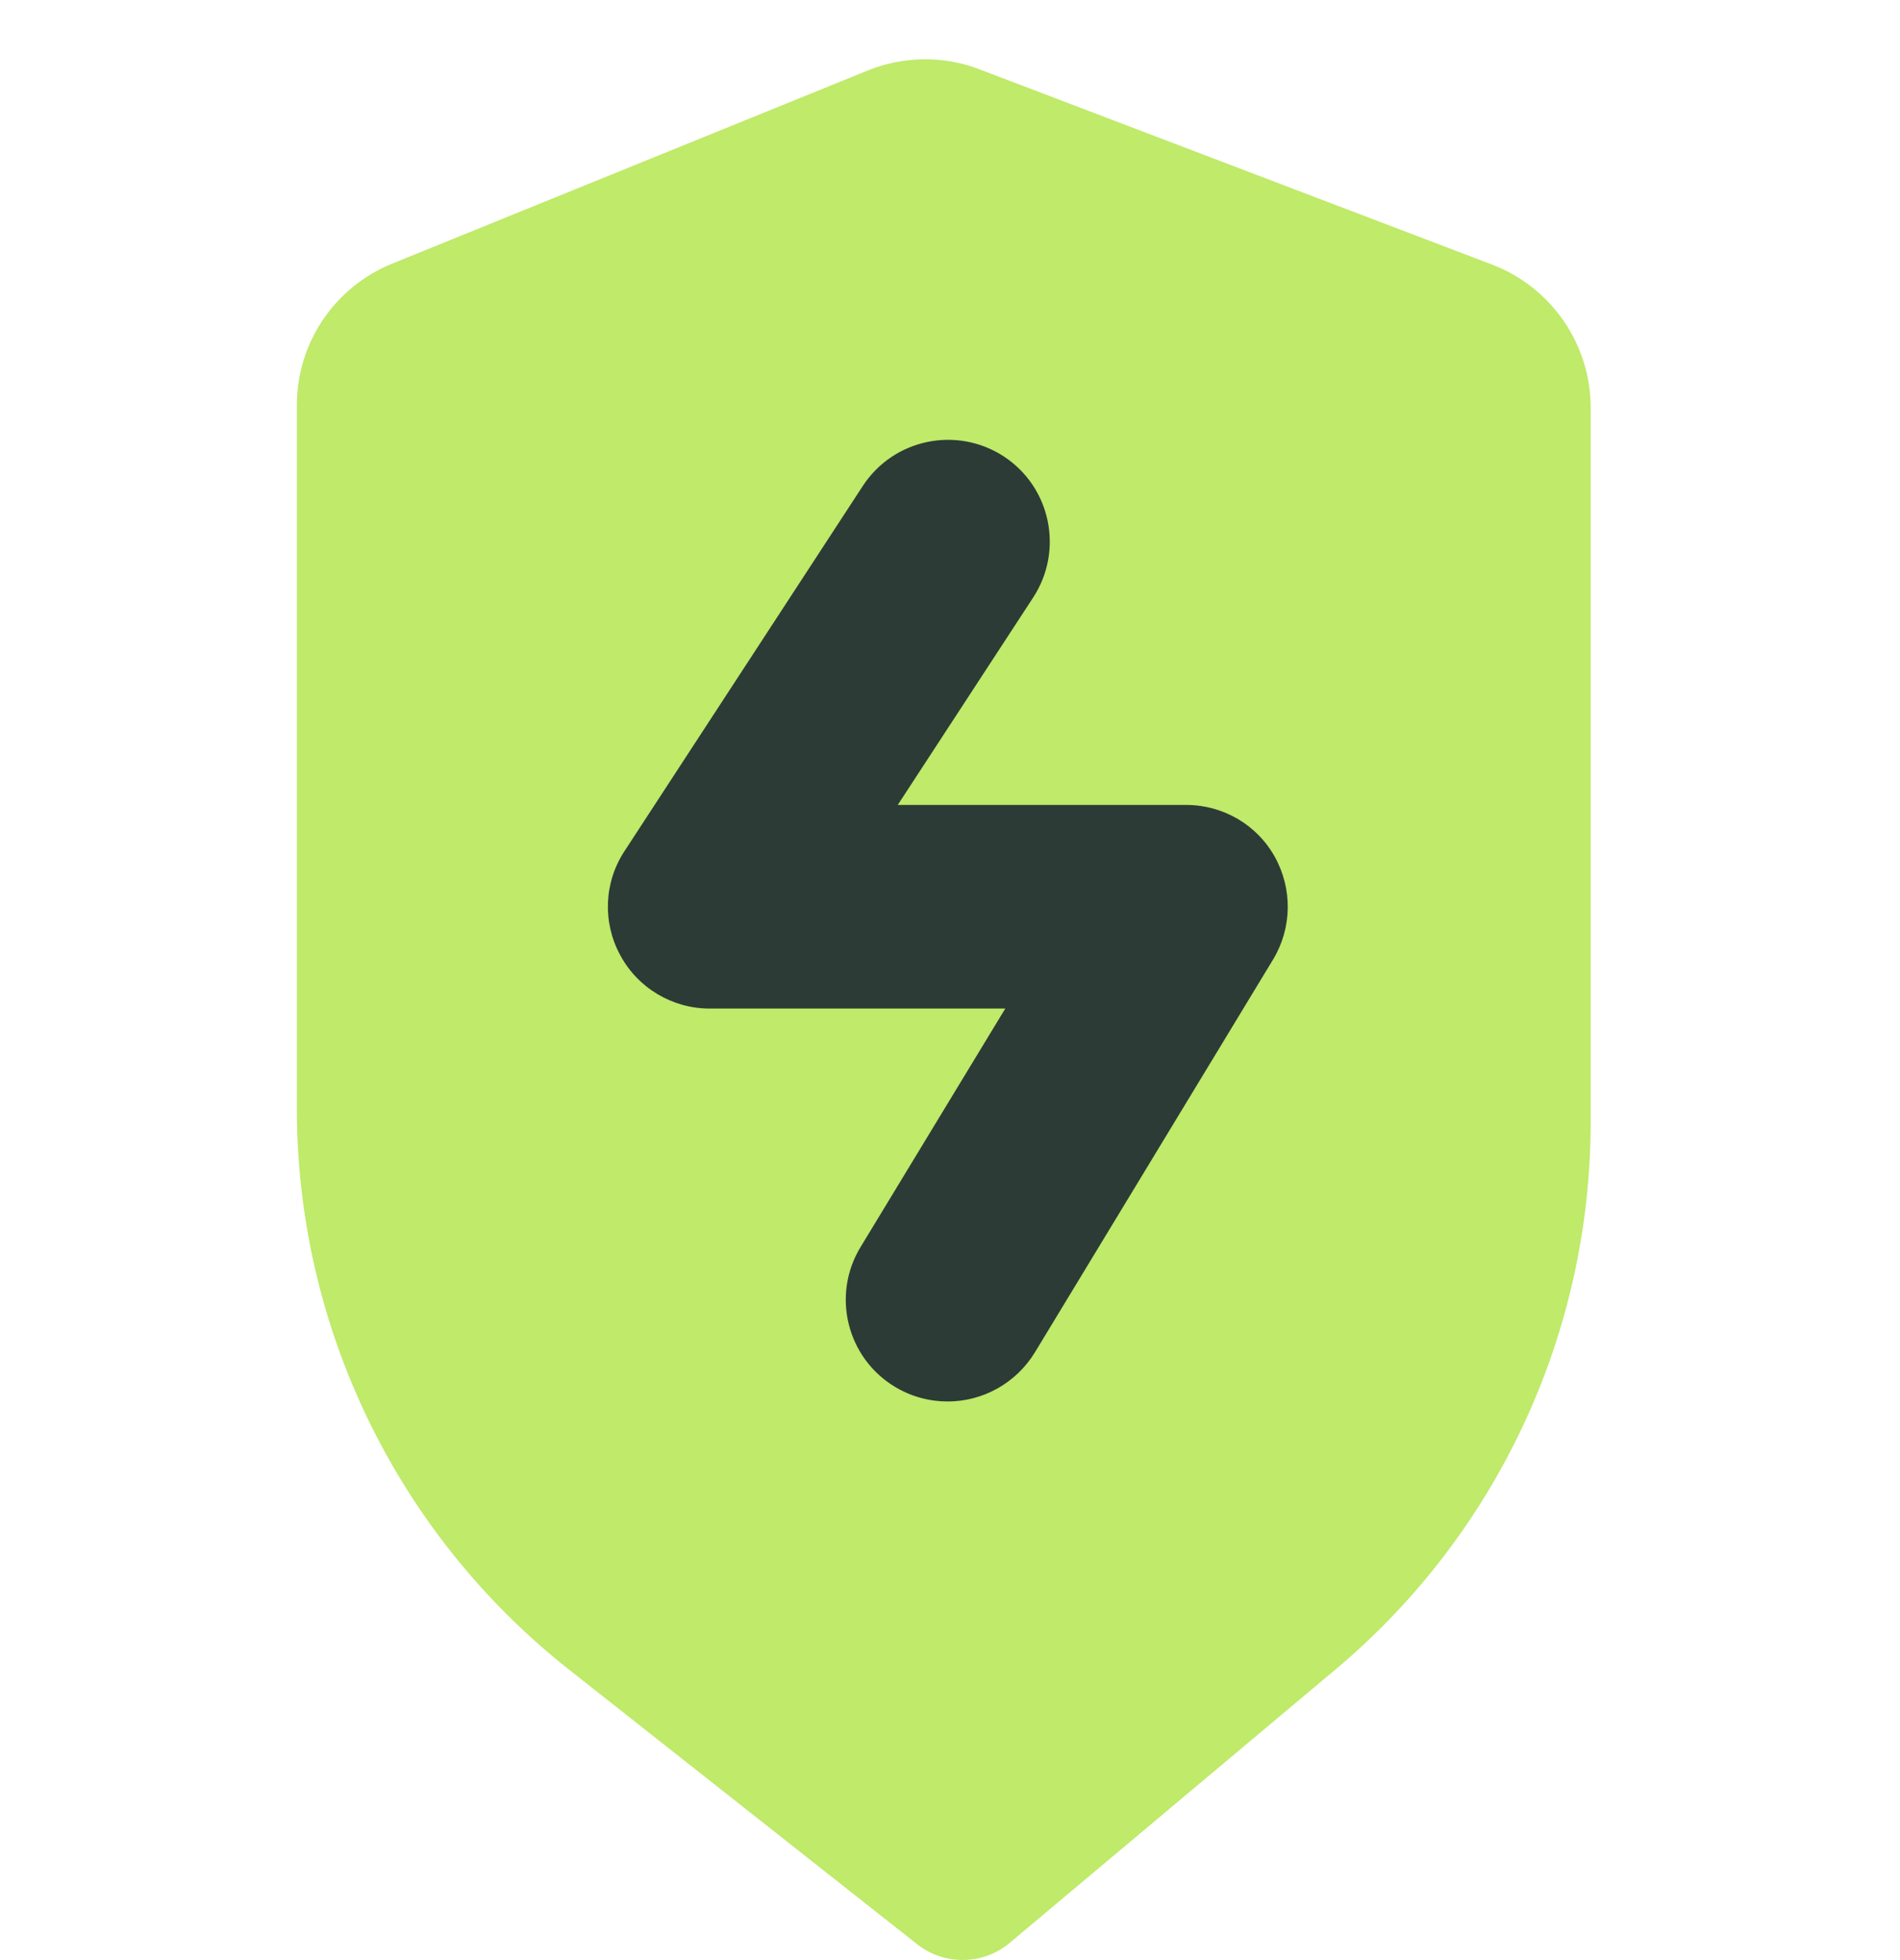 <svg width="32" height="33" viewBox="0 0 32 33" fill="none" xmlns="http://www.w3.org/2000/svg">
<path d="M26.79 6.861C26.79 5.796 26.129 4.839 25.136 4.457L16.499 1.168C15.893 0.934 15.219 0.943 14.617 1.186L6.604 4.439C5.634 4.834 5 5.773 5 6.82V18.665C5 22.35 6.69 25.828 9.584 28.11L15.448 32.734C15.906 33.094 16.558 33.085 17.003 32.712L22.494 28.106C25.217 25.823 26.79 22.449 26.79 18.894V6.861Z" fill="#BFEA6A"/>
<path d="M15.956 23.595C15.655 23.595 15.345 23.514 15.07 23.347C14.261 22.858 14.001 21.802 14.495 20.993L16.931 16.98H11.952C11.323 16.98 10.743 16.634 10.446 16.081C10.145 15.529 10.172 14.855 10.518 14.329L14.531 8.182C15.048 7.391 16.108 7.166 16.904 7.683C17.695 8.2 17.919 9.26 17.403 10.056L15.12 13.552H19.977C20.598 13.552 21.168 13.884 21.469 14.423C21.77 14.963 21.762 15.623 21.442 16.153L17.43 22.768C17.106 23.298 16.54 23.595 15.965 23.595H15.956Z" fill="#2D3B36"/>
</svg>
